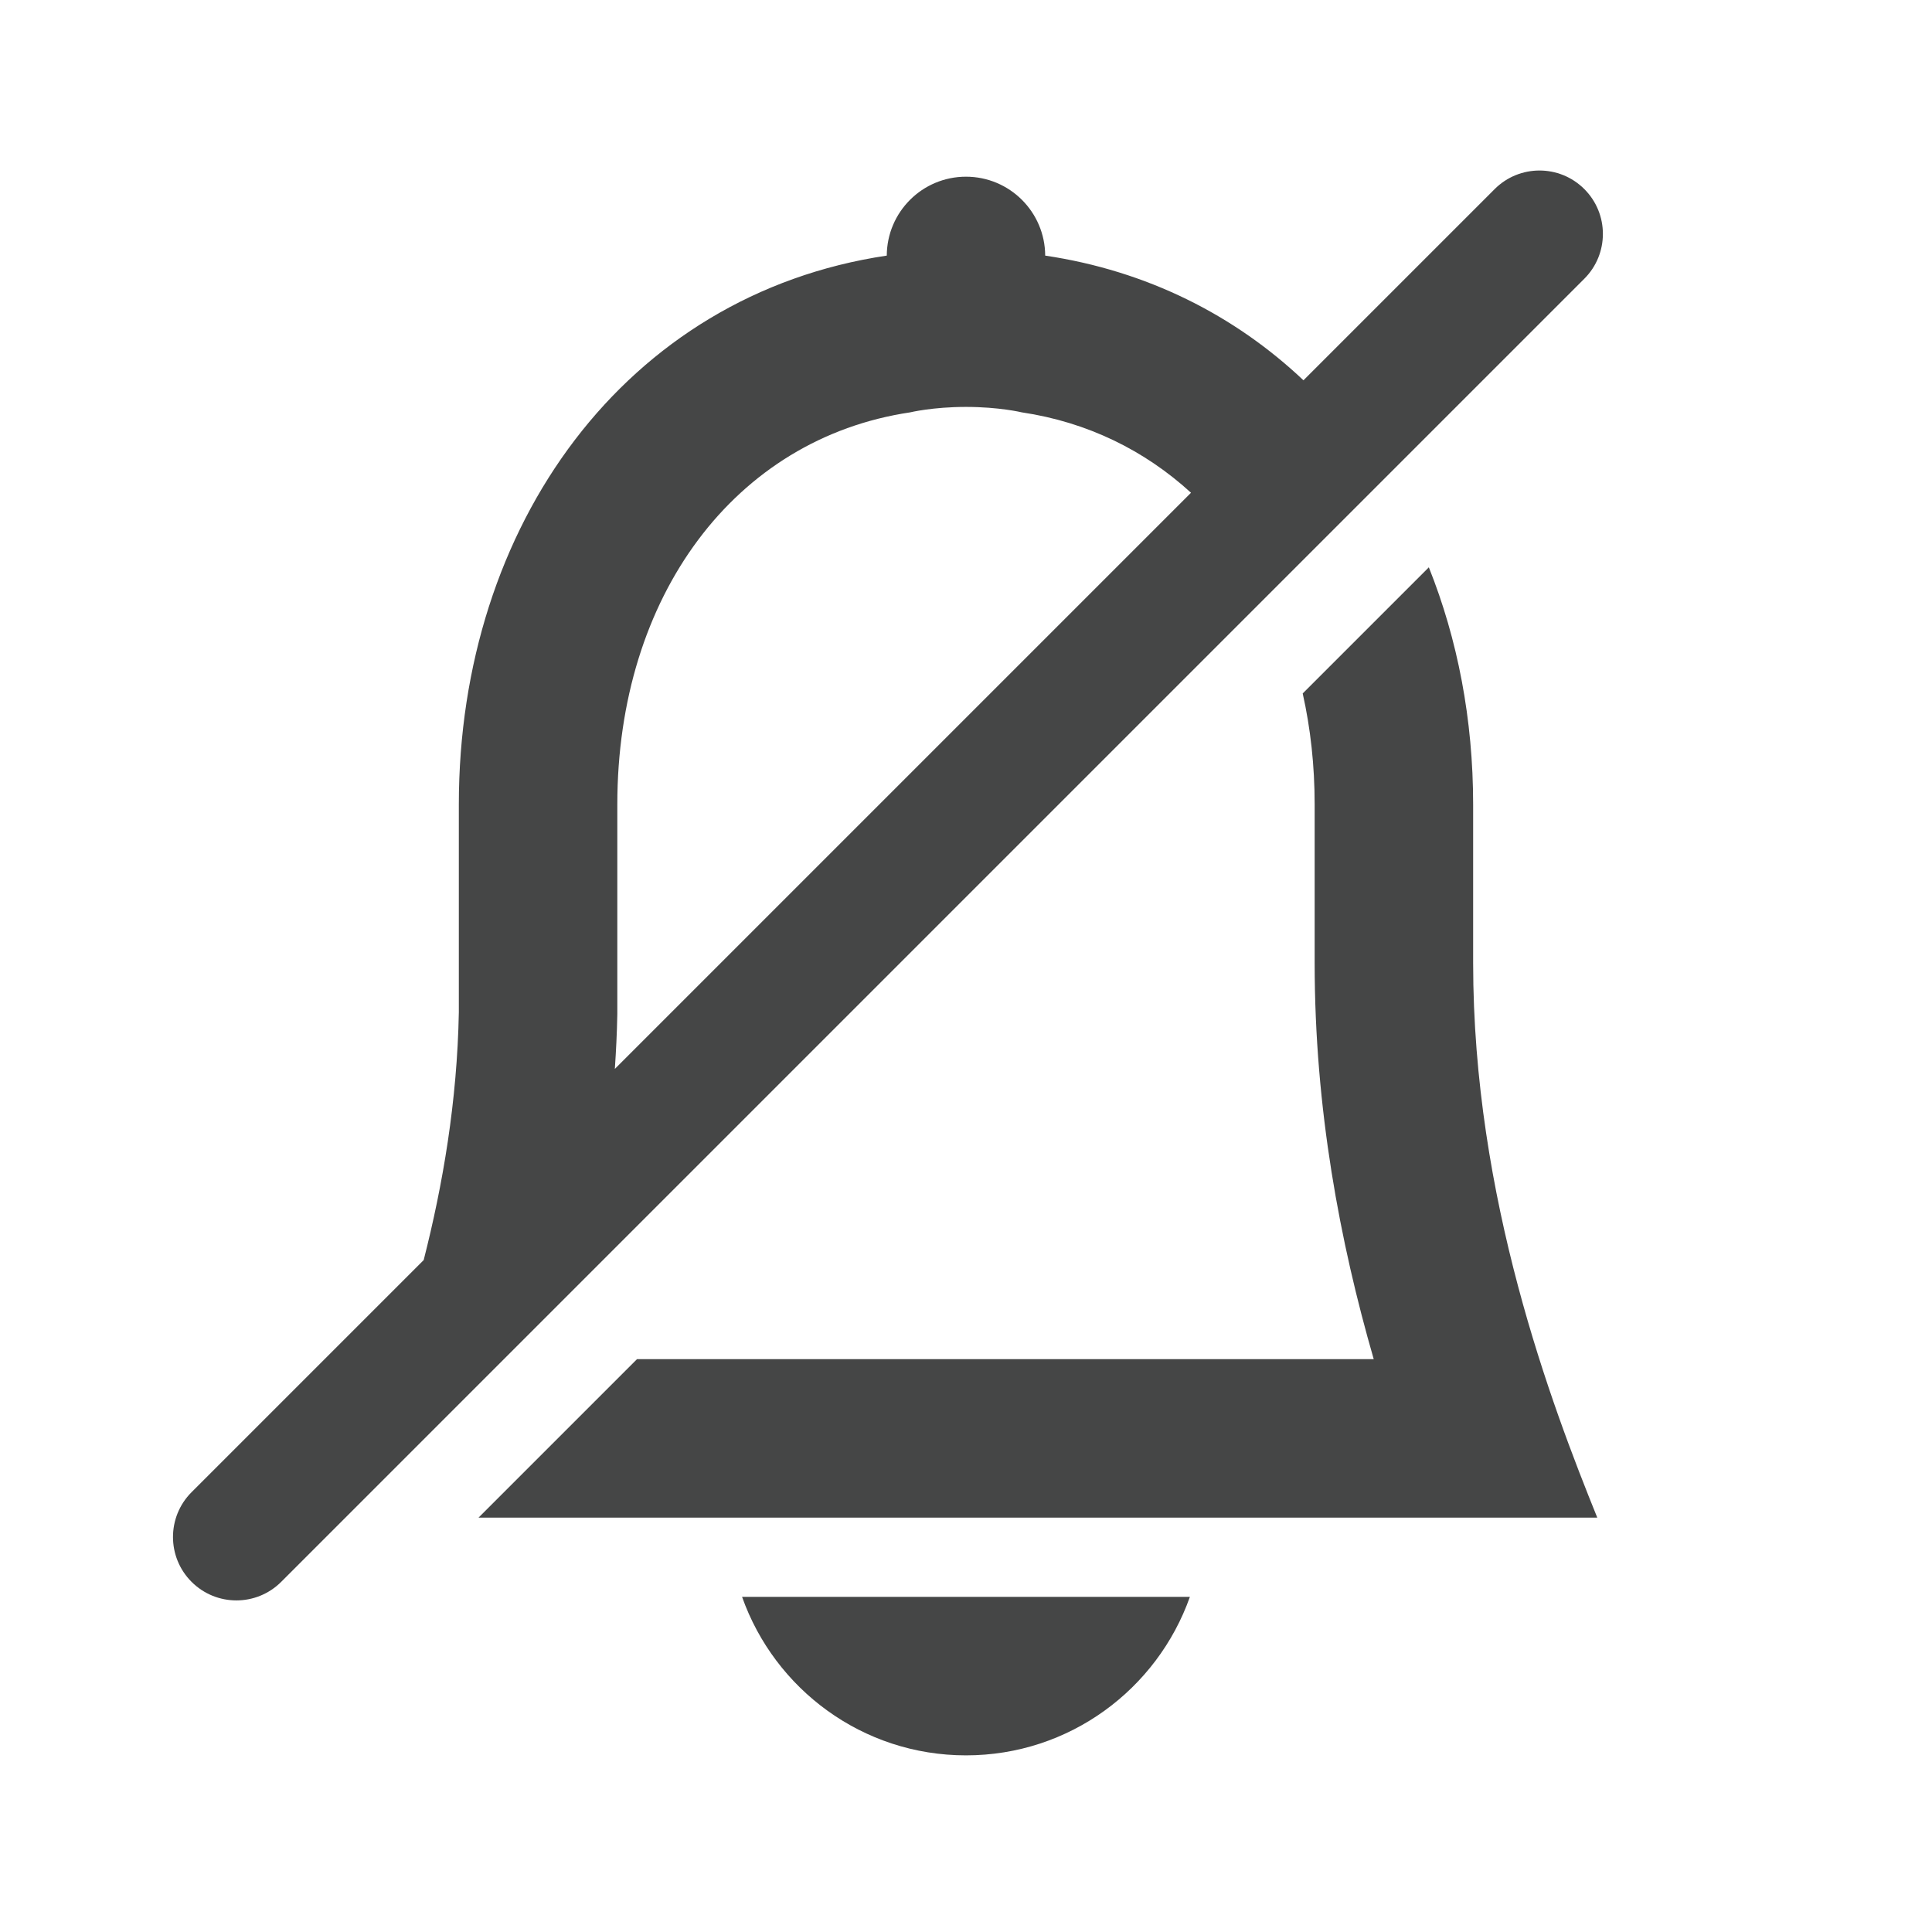 <?xml version="1.0" encoding="utf-8"?>
<!-- Generator: Adobe Illustrator 18.1.0, SVG Export Plug-In . SVG Version: 6.00 Build 0)  -->
<svg version="1.1" id="Layer_1" xmlns="http://www.w3.org/2000/svg" xmlns:xlink="http://www.w3.org/1999/xlink" x="0px" y="0px"
	 viewBox="0 0 512 512" enable-background="new 0 0 512 512" xml:space="preserve">
<g>
	<path fill="#454646" d="M255.996,465.188c27.418,0,50.681-17.548,59.338-42H196.657
		C205.315,447.64,228.577,465.188,255.996,465.188z"/>
	<path fill="#454646" d="M390.397,213.187c0-22.491-4.107-43.787-11.74-62.843l-33.427,33.427
		c2.074,9.242,3.167,19.093,3.167,29.416v42c0,38.678,6.709,74.017,15.654,105H168.812l-42,42h296.482
		c-12.164-30.071-32.897-84.65-32.897-147V213.187z"/>
	<path fill="#454646" d="M419.864,50.109c-6.562-6.562-17.198-6.562-23.76,0l-50.674,50.674
		c-18.246-17.245-41.432-29.021-68.443-33.044c-0.049-11.556-9.423-20.912-20.991-20.912c-11.568,0-20.942,9.356-20.992,20.912
		c-69.238,10.314-113.408,71.492-113.408,145.448v55.078c-0.434,23.543-4.233,45.726-9.314,65.666l-61.518,61.517
		c-6.561,6.558-6.561,17.198,0,23.756c3.281,3.281,7.579,4.922,11.88,4.922c4.3,0,8.599-1.641,11.88-4.922l345.339-345.34
		C426.424,67.307,426.424,56.668,419.864,50.109z M163.589,269.039l0.007-0.388v-0.386v-55.078
		c0-55.236,31.184-96.993,77.596-103.906c0,0,5.966-1.445,14.804-1.445c8.838,0,14.804,1.445,14.804,1.445
		c17.362,2.586,32.566,10.08,44.827,21.304L162.939,283.274C163.257,278.579,163.501,273.843,163.589,269.039z"/>
</g>
</svg>
